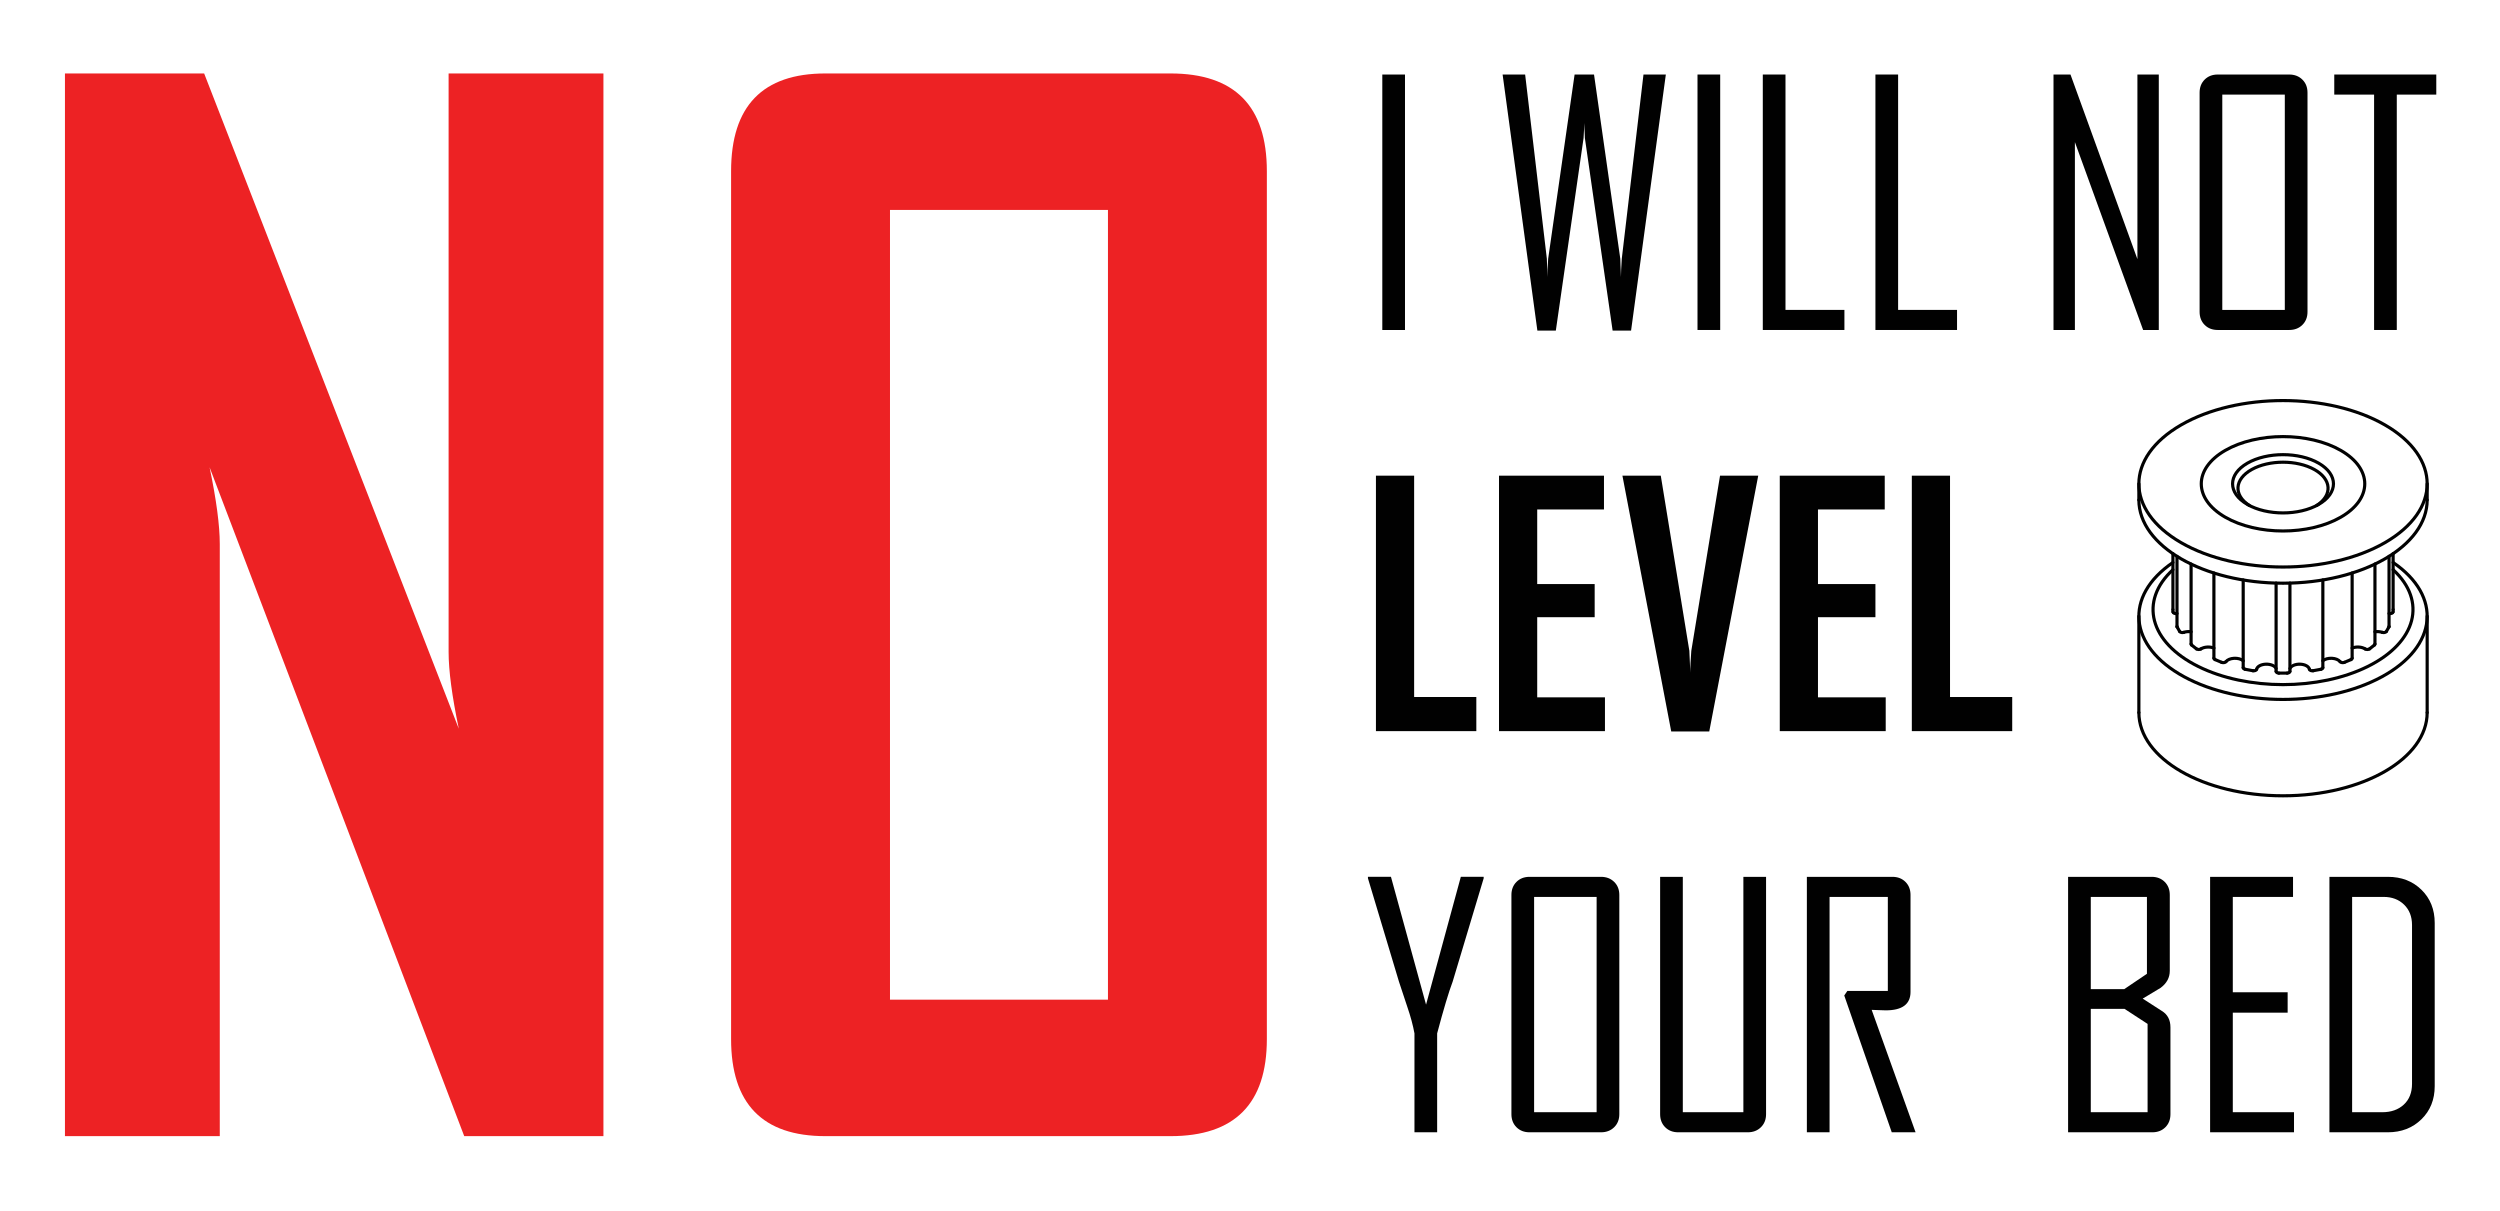 <?xml version="1.0" encoding="utf-8"?>
<!-- Generator: Adobe Illustrator 22.1.0, SVG Export Plug-In . SVG Version: 6.00 Build 0)  -->
<svg version="1.1" id="Horizontal" xmlns="http://www.w3.org/2000/svg" xmlns:xlink="http://www.w3.org/1999/xlink" x="0px" y="0px"
	 viewBox="0 0 2241.343 1085.312" style="enable-background:new 0 0 2241.343 1085.312;" xml:space="preserve">
<style type="text/css">
	.st0{fill:#ED2224;}
	.st1{fill:#010101;}
	.st2{fill:none;stroke:#010101;stroke-width:2.835;stroke-linecap:round;stroke-linejoin:round;stroke-miterlimit:10;}
</style>
<g id="No">
	<path class="st0" d="M540.998,1018.599h-124.8L187.904,418.947c6.088,29.22,9.132,52.155,9.132,68.793v530.859H58.231V65.853
		h124.802l228.294,587.472c-6.088-29.216-9.132-52.147-9.132-68.791V65.853h138.803V1018.599z"/>
	<path class="st0" d="M1135.782,931.54c0,58.044-28.822,87.058-86.448,87.058H740.071c-56.417,0-84.622-29.014-84.622-87.058
		V153.518c0-58.443,28.205-87.665,84.622-87.665h309.263c57.625,0,86.448,29.222,86.448,87.665V931.54z M993.326,896.232V188.217
		H797.905v708.015H993.326z"/>
</g>
<g id="I_Will_Not">
	<path class="st1" d="M1259.63,295.839h-20.341V66.813h20.341V295.839z"/>
	<path class="st1" d="M1493.485,66.813l-31.17,229.612h-16.537l-24.88-172.683c-0.095-3.023-0.289-7.513-0.582-13.464
		c0,3.122-0.198,7.608-0.586,13.464l-24.88,172.683h-16.537l-31.17-229.612h20.196l19.465,165.22
		c0.095,3.709,0.289,9.173,0.582,16.392c-0.099-3.709,0.099-9.169,0.587-16.392l23.707-165.22h17.417l23.558,165.22
		c0.194,3.709,0.392,9.173,0.587,16.392c0-3.709,0.244-9.169,0.731-16.392l19.465-165.22H1493.485z"/>
	<path class="st1" d="M1542.22,295.839h-20.345V66.813h20.345V295.839z"/>
	<path class="st1" d="M1653.585,295.839h-73.173V66.813h20.345V277.84h52.828V295.839z"/>
	<path class="st1" d="M1754.558,295.839h-73.169V66.813h20.341V277.84h52.828V295.839z"/>
	<path class="st1" d="M1935.44,295.839h-14.051l-61.171-168.438v168.438h-19.172V66.813h15.219l60.002,165.513V66.813h19.172
		V295.839z"/>
	<path class="st1" d="M2068.76,279.595c0,4.783-1.536,8.686-4.609,11.709c-3.077,3.023-7.005,4.535-11.783,4.535h-64.099
		c-4.779,0-8.682-1.512-11.705-4.535c-3.027-3.023-4.539-6.926-4.539-11.709V83.057c0-4.779,1.512-8.681,4.539-11.705
		c3.023-3.023,6.926-4.539,11.705-4.539h64.099c4.779,0,8.706,1.516,11.783,4.539c3.073,3.023,4.609,6.926,4.609,11.705V279.595z
		 M2048.416,277.84V84.816h-56.046V277.84H2048.416z"/>
	<path class="st1" d="M2184.222,84.816h-35.412v211.023h-20.345V84.816h-35.705V66.813h91.461V84.816z"/>
	<path class="st1" d="M1323.58,655.489h-89.999V426.461h34.243v198.441h55.756V655.489z"/>
	<path class="st1" d="M1438.901,655.489h-94.98V426.461h94.101v30.294h-59.854v66.879h51.511v29.708h-51.511v71.853h60.733V655.489z
		"/>
	<path class="st1" d="M1576.314,426.461l-43.903,229.321h-34.098l-43.754-229.321h34.391l25.611,157.026
		c0.194,4.489,0.483,11.027,0.876,19.612c-0.099-4.485,0.194-11.025,0.88-19.612l25.755-157.026H1576.314z"/>
	<path class="st1" d="M1690.611,655.489h-94.98V426.461h94.1v30.294h-59.854v66.879h51.511v29.708h-51.511v71.853h60.733V655.489z"
		/>
	<path class="st1" d="M1804.024,655.489h-90.004V426.461h34.247v198.441h55.757V655.489z"/>
	<path class="st1" d="M1330.168,787.433l-27.804,92.634c-3.515,9.272-8.149,24.731-13.906,46.393v88.681h-20.341V926.46
		c-1.367-7.414-3.465-15.219-6.29-23.418c-4.684-14.046-7.224-21.704-7.612-22.976l-27.804-92.634c0-0.095,0-0.533,0-1.318h20.634
		l31.463,114.585l31.17-114.585h20.49C1330.168,786.801,1330.168,787.239,1330.168,787.433z"/>
	<path class="st1" d="M1451.779,998.898c0,4.783-1.536,8.686-4.609,11.709c-3.077,3.023-7.005,4.535-11.783,4.535h-64.099
		c-4.779,0-8.682-1.512-11.705-4.535c-3.027-3.023-4.539-6.926-4.539-11.709V802.359c0-4.779,1.512-8.681,4.539-11.705
		c3.023-3.023,6.926-4.539,11.705-4.539h64.099c4.779,0,8.706,1.516,11.783,4.539c3.073,3.023,4.609,6.926,4.609,11.705V998.898z
		 M1431.434,997.143V804.119h-56.046v193.024H1431.434z"/>
	<path class="st1" d="M1583.34,998.898c0,4.783-1.536,8.686-4.609,11.709c-3.073,3.023-7,4.535-11.783,4.535h-62.34
		c-4.783,0-8.686-1.512-11.709-4.535c-3.023-3.023-4.535-6.926-4.535-11.709V786.116h20.341v211.027h54.295V786.116h20.341V998.898z
		"/>
	<path class="st1" d="M1717.391,1015.142h-21.365l-42.586-122.635l2.78-4.097h36.291v-84.291h-52.242v211.023h-20.345V786.116
		h76.684c4.778,0,8.682,1.516,11.709,4.539c3.023,3.023,4.535,6.926,4.535,11.705v86.93c0,11.023-7.413,16.533-22.241,16.533
		c-1.466,0-3.614-0.07-6.439-0.219c-2.833-0.145-4.882-0.219-6.15-0.219C1691.194,941.874,1704.315,978.458,1717.391,1015.142z"/>
	<path class="st1" d="M1945.881,998.898c0,4.783-1.516,8.686-4.539,11.709c-3.023,3.023-6.926,4.535-11.705,4.535h-75.515V786.116
		h74.928c4.779,0,8.682,1.516,11.709,4.539c3.023,3.023,4.535,6.926,4.535,11.705v68.052c0,6.051-2.73,11.122-8.194,15.219
		c-5.365,3.217-10.734,6.439-16.099,9.656l17.268,11.122c5.072,3.126,7.612,8,7.612,14.637V998.898z M1924.809,873.042v-68.923
		h-50.342v82.68h29.997L1924.809,873.042z M1925.391,997.143v-79.174l-20.634-13.46h-30.29v92.634H1925.391z"/>
	<path class="st1" d="M2056.663,1015.142h-75.222V786.116h74.342v18.003h-53.997v85.46h49.169v18.296h-49.169v89.268h54.877
		V1015.142z"/>
	<path class="st1" d="M2182.809,973.725c0,12.101-3.977,22.026-11.928,29.782c-7.951,7.756-17.974,11.634-30.072,11.634h-52.39
		V786.116h52.39c12.192,0,22.245,3.878,30.146,11.634c7.905,7.756,11.854,17.685,11.854,29.782V973.725z M2162.468,971.677V829.288
		c0-7.513-2.367-13.584-7.096-18.218c-4.737-4.634-10.858-6.951-18.366-6.951h-28.246v193.024h27.073
		c7.905,0,14.319-2.267,19.246-6.806C2160.002,985.802,2162.468,979.582,2162.468,971.677z"/>
</g>
<g id="Pulley">
	<path class="st2" d="M1948.109,504.289c-44.266,30.238-39.919,75.173,9.904,102.377c49.823,27.204,127.774,27.204,177.597,0
		s54.171-72.139,9.905-102.377"/>
	<path class="st2" d="M1917.576,638.841c0,41.208,57.861,74.615,129.236,74.615c71.375,0,129.236-33.406,129.236-74.615"/>
	<path class="st2" d="M2076.985,453.195c14.42-9.358,13.46-23.621-2.176-32.304c-15.635-8.683-40.359-8.683-55.995,0
		c-15.635,8.683-16.596,22.946-2.176,32.304"/>
	<path class="st2" d="M2124.426,581.721c1.53-1.124,2.986-2.281,4.365-3.469"/>
	<path class="st2" d="M2139.472,566.149c0.853-1.342,1.619-2.703,2.295-4.078"/>
	<path class="st2" d="M2145.445,548.661c0.047-0.715,0.07-1.431,0.07-2.147"/>
	<path class="st2" d="M1948.108,546.514c0,0.716,0.023,1.431,0.07,2.147"/>
	<path class="st2" d="M1951.858,562.071c0.676,1.375,1.442,2.736,2.295,4.078"/>
	<path class="st2" d="M1964.833,578.252c1.379,1.188,2.835,2.345,4.365,3.469"/>
	<path class="st2" d="M2101.782,593.846c2.057-0.796,4.061-1.637,6.008-2.52"/>
	<path class="st2" d="M1985.833,591.325c1.947,0.883,3.952,1.724,6.008,2.52"/>
	<path class="st2" d="M2012.803,600.012c2.325,0.493,4.681,0.935,7.063,1.325"/>
	<path class="st2" d="M2043.094,603.461c2.478,0.054,4.958,0.054,7.436,0"/>
	<path class="st2" d="M2073.757,601.337c2.382-0.39,4.739-0.832,7.063-1.325"/>
	<path class="st2" d="M1917.576,448.244c0,41.208,57.861,74.615,129.236,74.615c71.375,0,129.236-33.406,129.236-74.615"/>
	<path class="st2" d="M1948.109,510.757c-30.631,28.184-20.977,65.062,22.713,86.76c43.69,21.698,108.291,21.698,151.98,0
		c43.69-21.698,53.344-58.576,22.713-86.76"/>
	<path class="st2" d="M2142.324,550.062c-0.152-0.019-0.306-0.035-0.46-0.049"/>
	<path class="st2" d="M2141.765,562.073c0.065-0.133,0.098-0.27,0.098-0.407"/>
	<path class="st2" d="M2135.75,566.928c0.661,0.221,1.456,0.261,2.174,0.111s1.283-0.475,1.546-0.889"/>
	<path class="st2" d="M2135.75,566.929c-1.972-0.658-4.306-0.854-6.521-0.547"/>
	<path class="st2" d="M2128.791,578.252c0.286-0.246,0.438-0.535,0.438-0.831"/>
	<path class="st2" d="M2120.47,581.797c0.51,0.328,1.245,0.508,2.008,0.494c0.762-0.015,1.475-0.223,1.946-0.569"/>
	<path class="st2" d="M2120.47,581.797c-2.999-1.925-8.013-2.259-11.691-0.777"/>
	<path class="st2" d="M2107.792,591.324c0.624-0.283,0.988-0.715,0.988-1.173"/>
	<path class="st2" d="M2097.981,593.212c0.31,0.403,0.912,0.705,1.645,0.828s1.522,0.051,2.156-0.194"/>
	<path class="st2" d="M2097.981,593.212c-1.309-1.701-4.112-2.859-7.323-3.026c-3.211-0.167-6.327,0.684-8.141,2.222"/>
	<path class="st2" d="M2080.823,600.011c1.018-0.216,1.694-0.775,1.694-1.401"/>
	<path class="st2" d="M2070.483,600.055c0.079,0.438,0.49,0.834,1.122,1.081c0.632,0.247,1.42,0.32,2.154,0.2"/>
	<path class="st2" d="M2070.483,600.056c-0.449-2.482-3.927-4.417-8.239-4.585c-4.312-0.168-8.208,1.48-9.231,3.904"/>
	<path class="st2" d="M2050.525,603.46c1.388-0.03,2.487-0.689,2.487-1.491"/>
	<path class="st2" d="M2040.61,601.969c0,0.802,1.099,1.461,2.487,1.491"/>
	<path class="st2" d="M2040.61,599.375c-1.022-2.424-4.918-4.072-9.231-3.904c-4.312,0.168-7.79,2.103-8.239,4.585"/>
	<path class="st2" d="M2019.864,601.336c0.734,0.12,1.523,0.047,2.154-0.2c0.632-0.247,1.042-0.642,1.122-1.081"/>
	<path class="st2" d="M2011.106,598.61c0,0.626,0.677,1.185,1.694,1.401"/>
	<path class="st2" d="M2011.106,592.409c-1.814-1.539-4.93-2.389-8.141-2.222c-3.211,0.167-6.014,1.325-7.323,3.026"/>
	<path class="st2" d="M1991.841,593.845c0.634,0.245,1.423,0.316,2.156,0.194s1.335-0.425,1.645-0.828"/>
	<path class="st2" d="M1984.844,590.151c0,0.458,0.364,0.89,0.988,1.173"/>
	<path class="st2" d="M1984.844,581.021c-3.678-1.482-8.693-1.149-11.691,0.777"/>
	<path class="st2" d="M1969.198,581.722c0.471,0.346,1.184,0.555,1.946,0.569c0.763,0.015,1.497-0.166,2.008-0.494"/>
	<path class="st2" d="M1964.394,577.421c0,0.296,0.152,0.585,0.438,0.831"/>
	<path class="st2" d="M1964.394,566.382c-2.215-0.307-4.549-0.111-6.521,0.547"/>
	<path class="st2" d="M1954.153,566.15c0.263,0.414,0.829,0.739,1.546,0.889c0.718,0.15,1.513,0.109,2.174-0.111"/>
	<path class="st2" d="M1951.759,561.665c0,0.138,0.033,0.275,0.098,0.407"/>
	<path class="st2" d="M1951.759,550.013c-0.154,0.014-0.307,0.031-0.46,0.049"/>
	<path class="st2" d="M1948.178,548.659c0.029,0.44,0.393,0.851,0.995,1.121c0.602,0.271,1.38,0.374,2.127,0.282"/>
	<path class="st2" d="M2142.323,550.062c0.746,0.092,1.525-0.011,2.127-0.282c0.602-0.271,0.966-0.681,0.995-1.121"/>
	<path class="st2" d="M2014.828,415.273c-17.664,10.199-17.664,26.734,0,36.933c17.664,10.199,46.304,10.199,63.968,0
		c17.664-10.199,17.664-26.734,0-36.933C2061.132,405.074,2032.492,405.074,2014.828,415.273"/>
	<path class="st2" d="M1994.994,403.822c-28.618,16.523-28.618,43.311,0,59.834s75.018,16.523,103.636,0s28.618-43.311,0-59.834
		C2070.012,387.3,2023.612,387.3,1994.994,403.822"/>
	<path class="st2" d="M1955.429,380.979c-50.47,29.139-50.47,76.382,0,105.521c50.47,29.139,132.297,29.139,182.767,0
		c50.47-29.139,50.47-76.382,0-105.521S2005.898,351.84,1955.429,380.979"/>
	<line class="st2" x1="2176.047" y1="552.454" x2="2176.047" y2="638.841"/>
	<line class="st2" x1="1917.575" y1="552.454" x2="1917.575" y2="638.841"/>
	<line class="st2" x1="2145.514" y1="496.409" x2="2145.514" y2="546.515"/>
	<line class="st2" x1="1948.107" y1="496.409" x2="1948.107" y2="546.515"/>
	<line class="st2" x1="2176.047" y1="433.74" x2="2176.047" y2="448.245"/>
	<line class="st2" x1="1917.575" y1="433.74" x2="1917.575" y2="448.245"/>
	<line class="st2" x1="2082.517" y1="519.955" x2="2082.517" y2="598.61"/>
	<line class="st2" x1="2053.012" y1="522.774" x2="2053.012" y2="601.97"/>
	<line class="st2" x1="2040.609" y1="601.97" x2="2040.609" y2="522.774"/>
	<line class="st2" x1="2011.105" y1="598.61" x2="2011.105" y2="519.955"/>
	<line class="st2" x1="1984.843" y1="590.152" x2="1984.843" y2="513.722"/>
	<line class="st2" x1="1964.393" y1="577.421" x2="1964.393" y2="505.718"/>
	<line class="st2" x1="1951.758" y1="561.666" x2="1951.758" y2="498.798"/>
	<line class="st2" x1="2141.864" y1="498.798" x2="2141.864" y2="561.666"/>
	<line class="st2" x1="2129.229" y1="505.718" x2="2129.229" y2="577.421"/>
	<line class="st2" x1="2108.779" y1="513.722" x2="2108.779" y2="590.152"/>
</g>
</svg>
